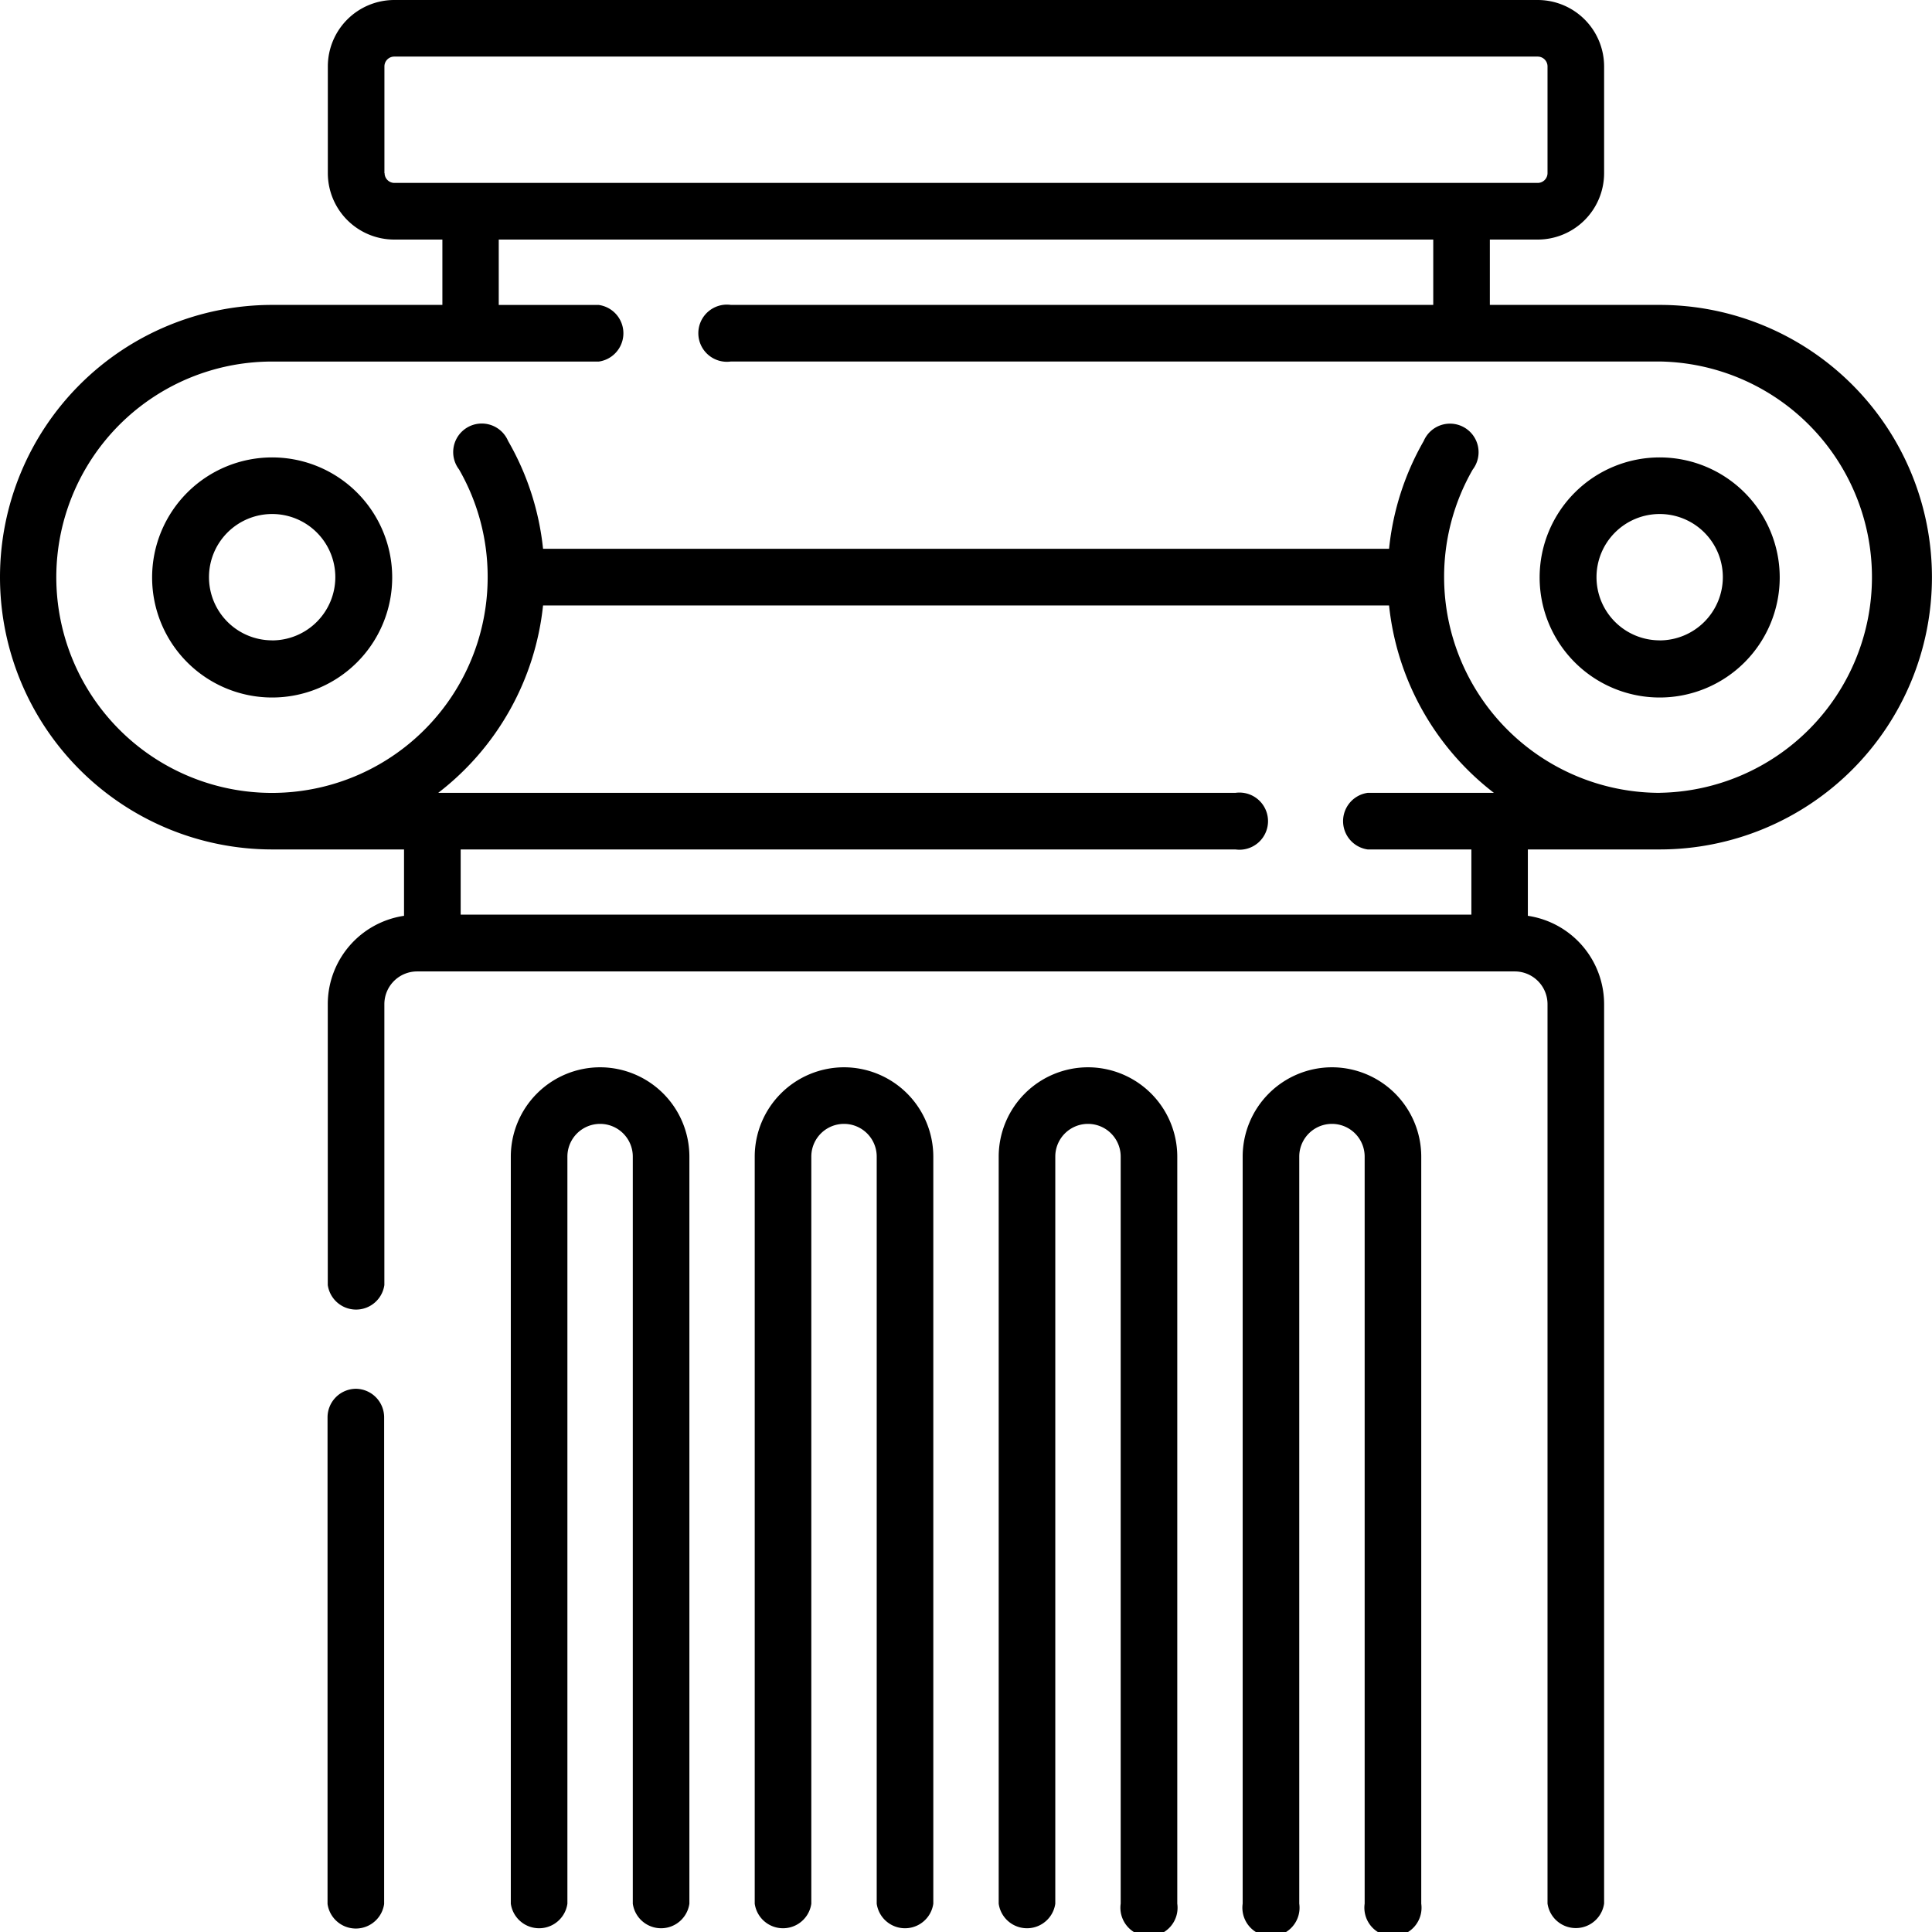 <svg id="Group_1144190" data-name="Group 1144190" xmlns="http://www.w3.org/2000/svg" width="33.798" height="33.799" viewBox="0 0 33.798 33.799">
  <path id="Path_978774" data-name="Path 978774" d="M410.2,121.22a2.1,2.1,0,1,0,2.1,2.1A2.1,2.1,0,0,0,410.2,121.22Zm0,3.2a1.105,1.105,0,1,1,1.105-1.105A1.107,1.107,0,0,1,410.2,124.421Z" transform="translate(-381.166 -113.218)"/>
  <path id="Path_978775" data-name="Path 978775" d="M42.5,121.22a2.1,2.1,0,1,0,2.1,2.1A2.1,2.1,0,0,0,42.5,121.22Zm0,3.2a1.105,1.105,0,1,1,1.105-1.105A1.107,1.107,0,0,1,42.5,124.421Z" transform="translate(-37.739 -113.218)"/>
  <path id="Path_978776" data-name="Path 978776" d="M29.036,5.334H26.063V4.191H26.9a1.163,1.163,0,0,0,1.162-1.162V1.162A1.163,1.163,0,0,0,26.9,0H6.9A1.163,1.163,0,0,0,5.735,1.162V3.029A1.163,1.163,0,0,0,6.9,4.191h.839V5.334H4.763a4.763,4.763,0,1,0,0,9.526H7.068v1.161a1.564,1.564,0,0,0-1.334,1.545V22.48a.5.5,0,0,0,.99,0V17.566a.573.573,0,0,1,.572-.572H26.5a.573.573,0,0,1,.572.572V33.3a.5.5,0,0,0,.99,0V17.566a1.564,1.564,0,0,0-1.334-1.545V14.86h2.306a4.763,4.763,0,0,0,0-9.526ZM6.725,3.029V1.162A.172.172,0,0,1,6.9.99H26.9a.172.172,0,0,1,.172.172V3.029A.172.172,0,0,1,26.9,3.2H6.9a.172.172,0,0,1-.172-.172Zm17.2,10.841a.5.5,0,0,0,0,.99H25.74V16H8.059V14.86H21.612a.5.5,0,1,0,0-.99H7.666A4.762,4.762,0,0,0,9.5,10.592H24.3a4.762,4.762,0,0,0,1.834,3.278Zm5.113,0A3.777,3.777,0,0,1,25.263,10.1h0a3.766,3.766,0,0,1,.5-1.885.5.5,0,1,0-.857-.5A4.752,4.752,0,0,0,24.3,9.6H9.5a4.752,4.752,0,0,0-.612-1.887.5.5,0,1,0-.857.5,3.766,3.766,0,0,1,.5,1.885h0A3.773,3.773,0,1,1,4.763,6.325h5.713a.5.5,0,0,0,0-.99H8.725V4.191H25.073V5.334H12.787a.5.5,0,1,0,0,.99H29.036a3.773,3.773,0,0,1,0,7.545Z" transform="translate(0 0)"/>
  <path id="Path_978777" data-name="Path 978777" d="M87.365,368.04a.5.5,0,0,0-.5.5v8.513a.5.5,0,0,0,.99,0v-8.513A.5.5,0,0,0,87.365,368.04Z" transform="translate(-81.135 -343.745)"/>
  <path id="Path_978778" data-name="Path 978778" d="M136.923,282.846a1.564,1.564,0,0,0-1.562,1.562v13.07a.5.5,0,0,0,.99,0v-13.07a.572.572,0,1,1,1.144,0v13.07a.5.5,0,0,0,.99,0v-13.07A1.564,1.564,0,0,0,136.923,282.846Z" transform="translate(-126.425 -264.175)"/>
  <path id="Path_978779" data-name="Path 978779" d="M201.574,282.846a1.564,1.564,0,0,0-1.562,1.562v13.07a.5.5,0,0,0,.99,0v-13.07a.572.572,0,1,1,1.144,0v13.07a.5.5,0,0,0,.99,0v-13.07A1.564,1.564,0,0,0,201.574,282.846Z" transform="translate(-186.809 -264.175)"/>
  <path id="Path_978780" data-name="Path 978780" d="M266.224,282.846a1.564,1.564,0,0,0-1.562,1.562v13.07a.5.5,0,0,0,.99,0v-13.07a.572.572,0,0,1,1.144,0v13.07a.5.5,0,1,0,.99,0v-13.07A1.564,1.564,0,0,0,266.224,282.846Z" transform="translate(-247.191 -264.175)"/>
  <path id="Path_978781" data-name="Path 978781" d="M330.875,282.846a1.564,1.564,0,0,0-1.562,1.562v13.07a.5.5,0,1,0,.99,0v-13.07a.572.572,0,1,1,1.144,0v13.07a.5.5,0,1,0,.99,0v-13.07A1.564,1.564,0,0,0,330.875,282.846Z" transform="translate(-307.574 -264.175)"/>
</svg>
